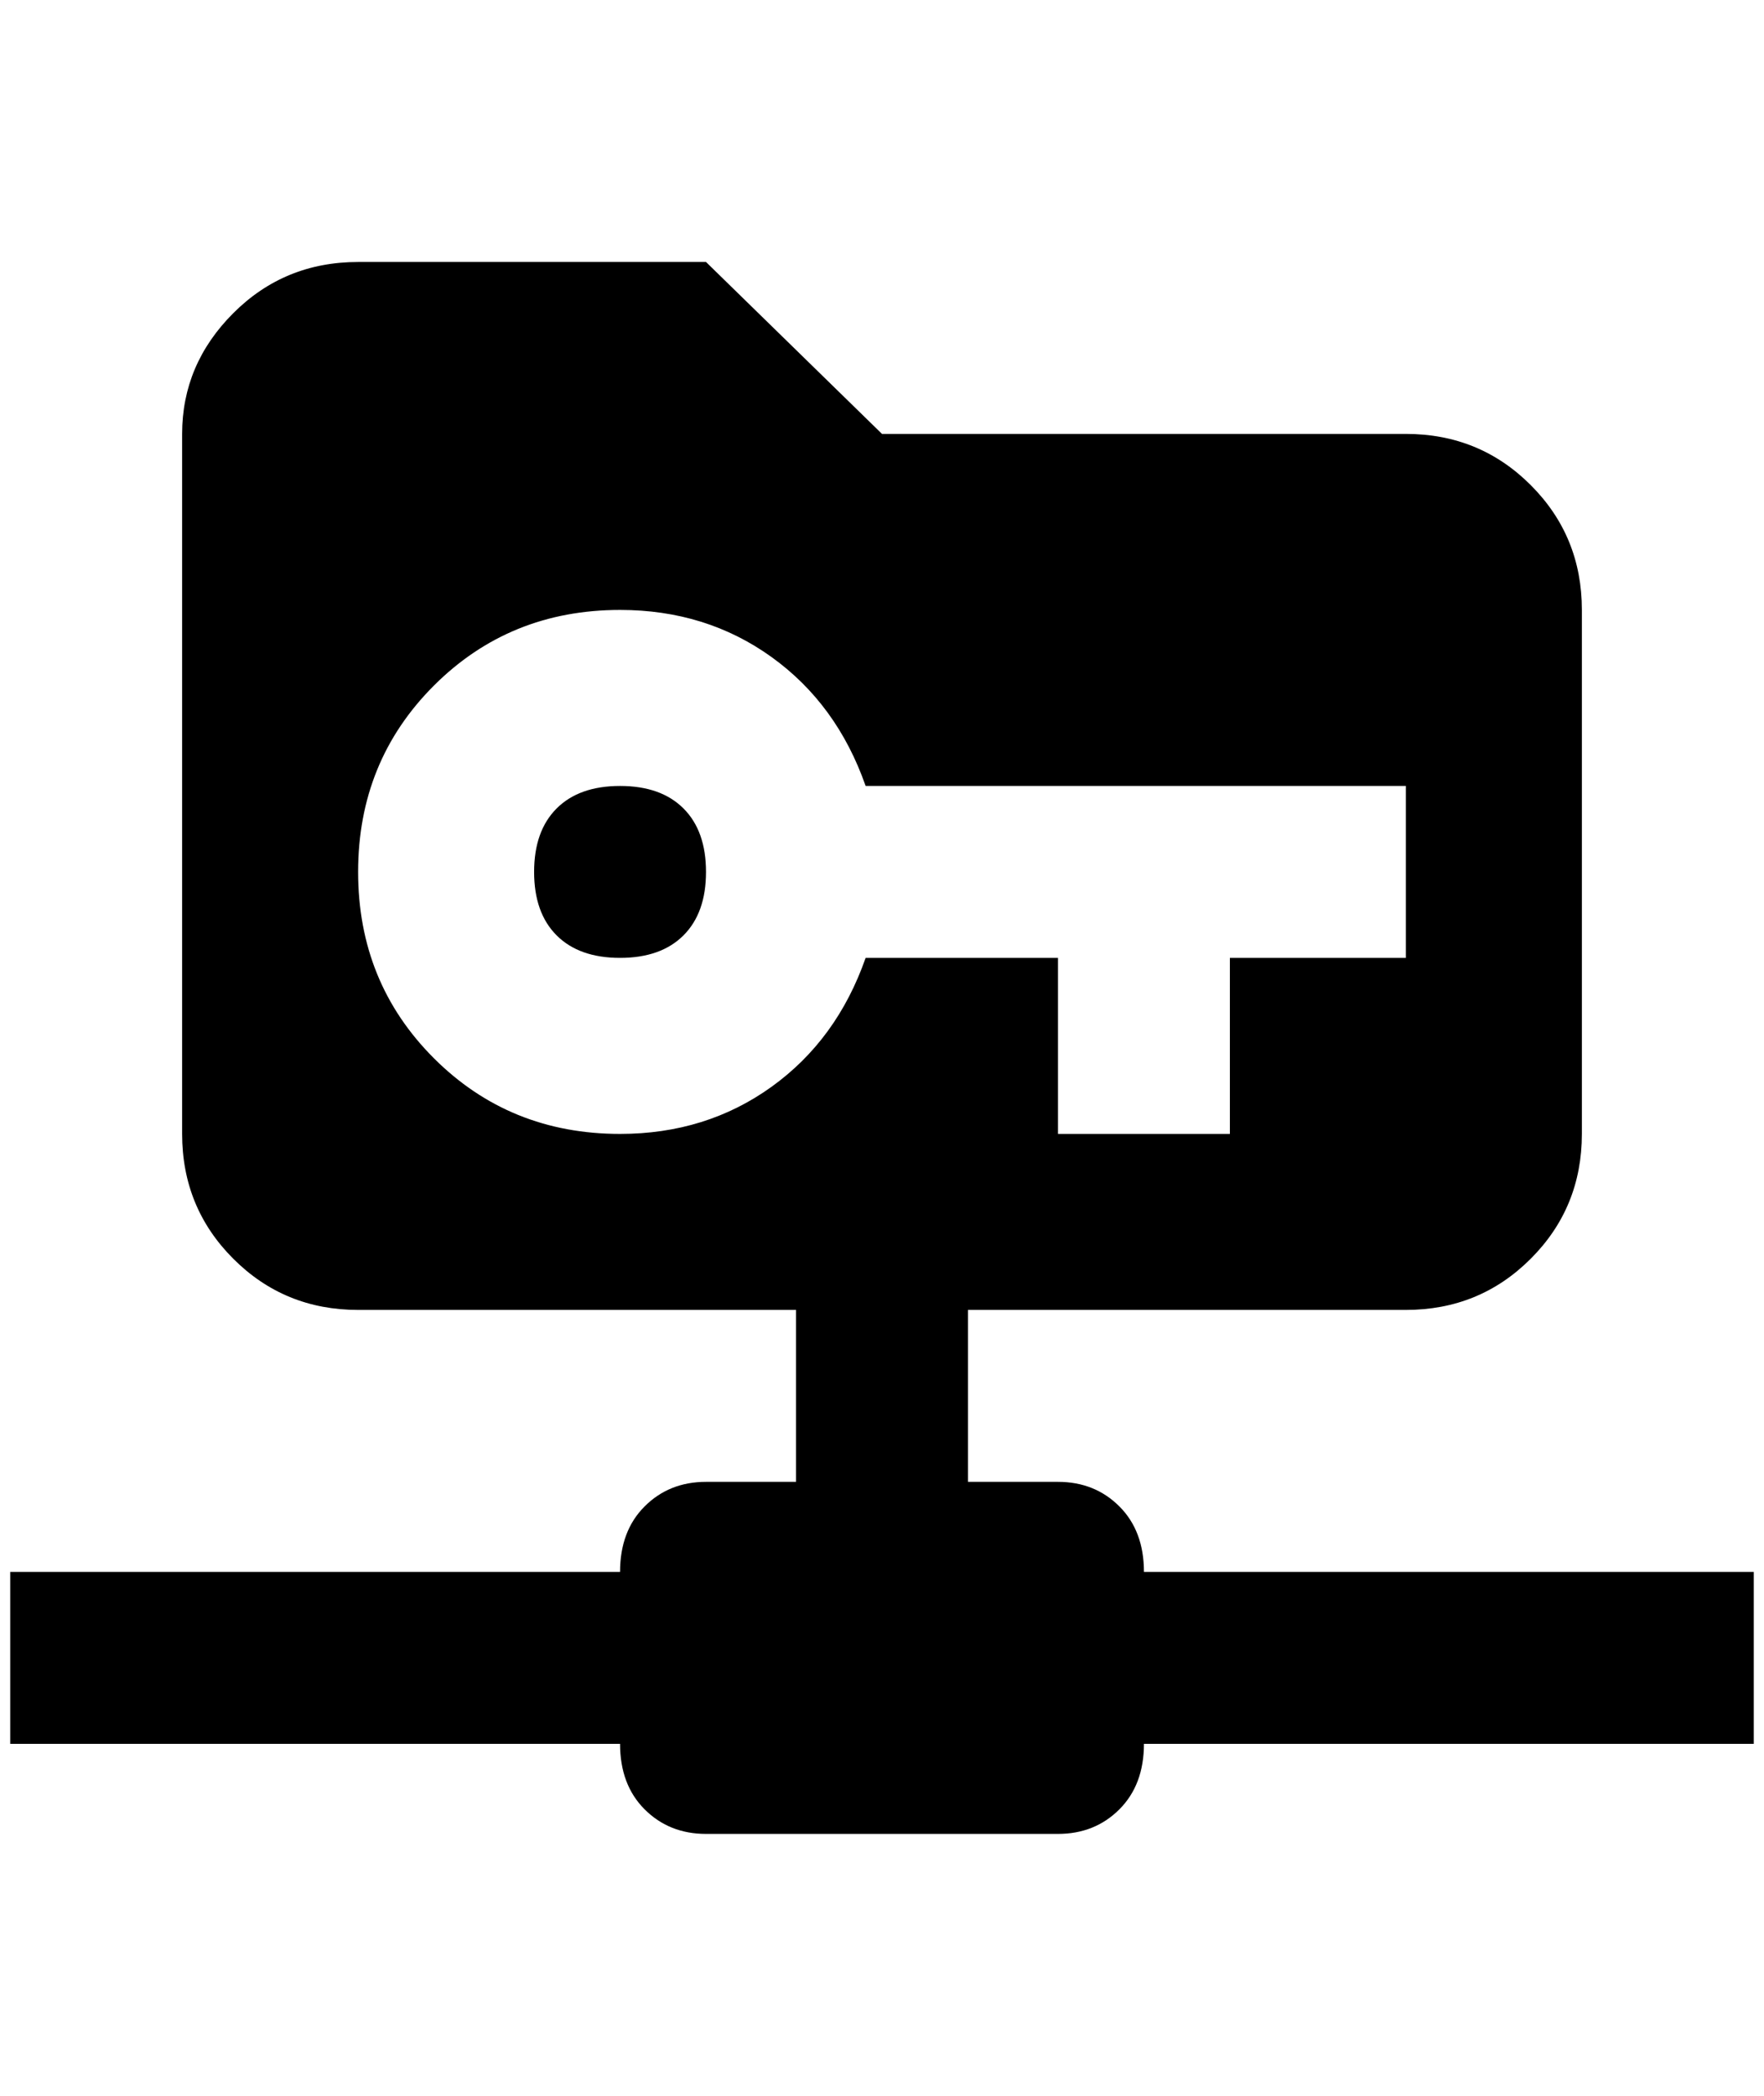 <?xml version="1.0" standalone="no"?>
<!DOCTYPE svg PUBLIC "-//W3C//DTD SVG 1.1//EN" "http://www.w3.org/Graphics/SVG/1.1/DTD/svg11.dtd" >
<svg xmlns="http://www.w3.org/2000/svg" xmlns:xlink="http://www.w3.org/1999/xlink" version="1.1" viewBox="-10 0 1724 2048">
   <path fill="currentColor"
d="M340 256q-72 0 -122 50t-50 118v684q0 72 50 122t122 50h428v168h-88q-36 0 -60 24t-24 64h-596v168h596q0 40 24 64t60 24h344q36 0 60 -24t24 -64h596v-168h-596q0 -40 -24 -64t-60 -24h-88v-168h428q72 0 122 -50t50 -122v-512q0 -72 -50 -122t-122 -50h-512
l-172 -168h-340zM596 596q84 0 148 46t92 126h528v168h-172v172h-168v-172h-188q-28 80 -92 126t-148 46q-108 0 -182 -74t-74 -182t74 -182t182 -74zM596 768q-40 0 -62 22t-22 62t22 62t62 22t62 -22t22 -62t-22 -62t-62 -22z" />
</svg>

